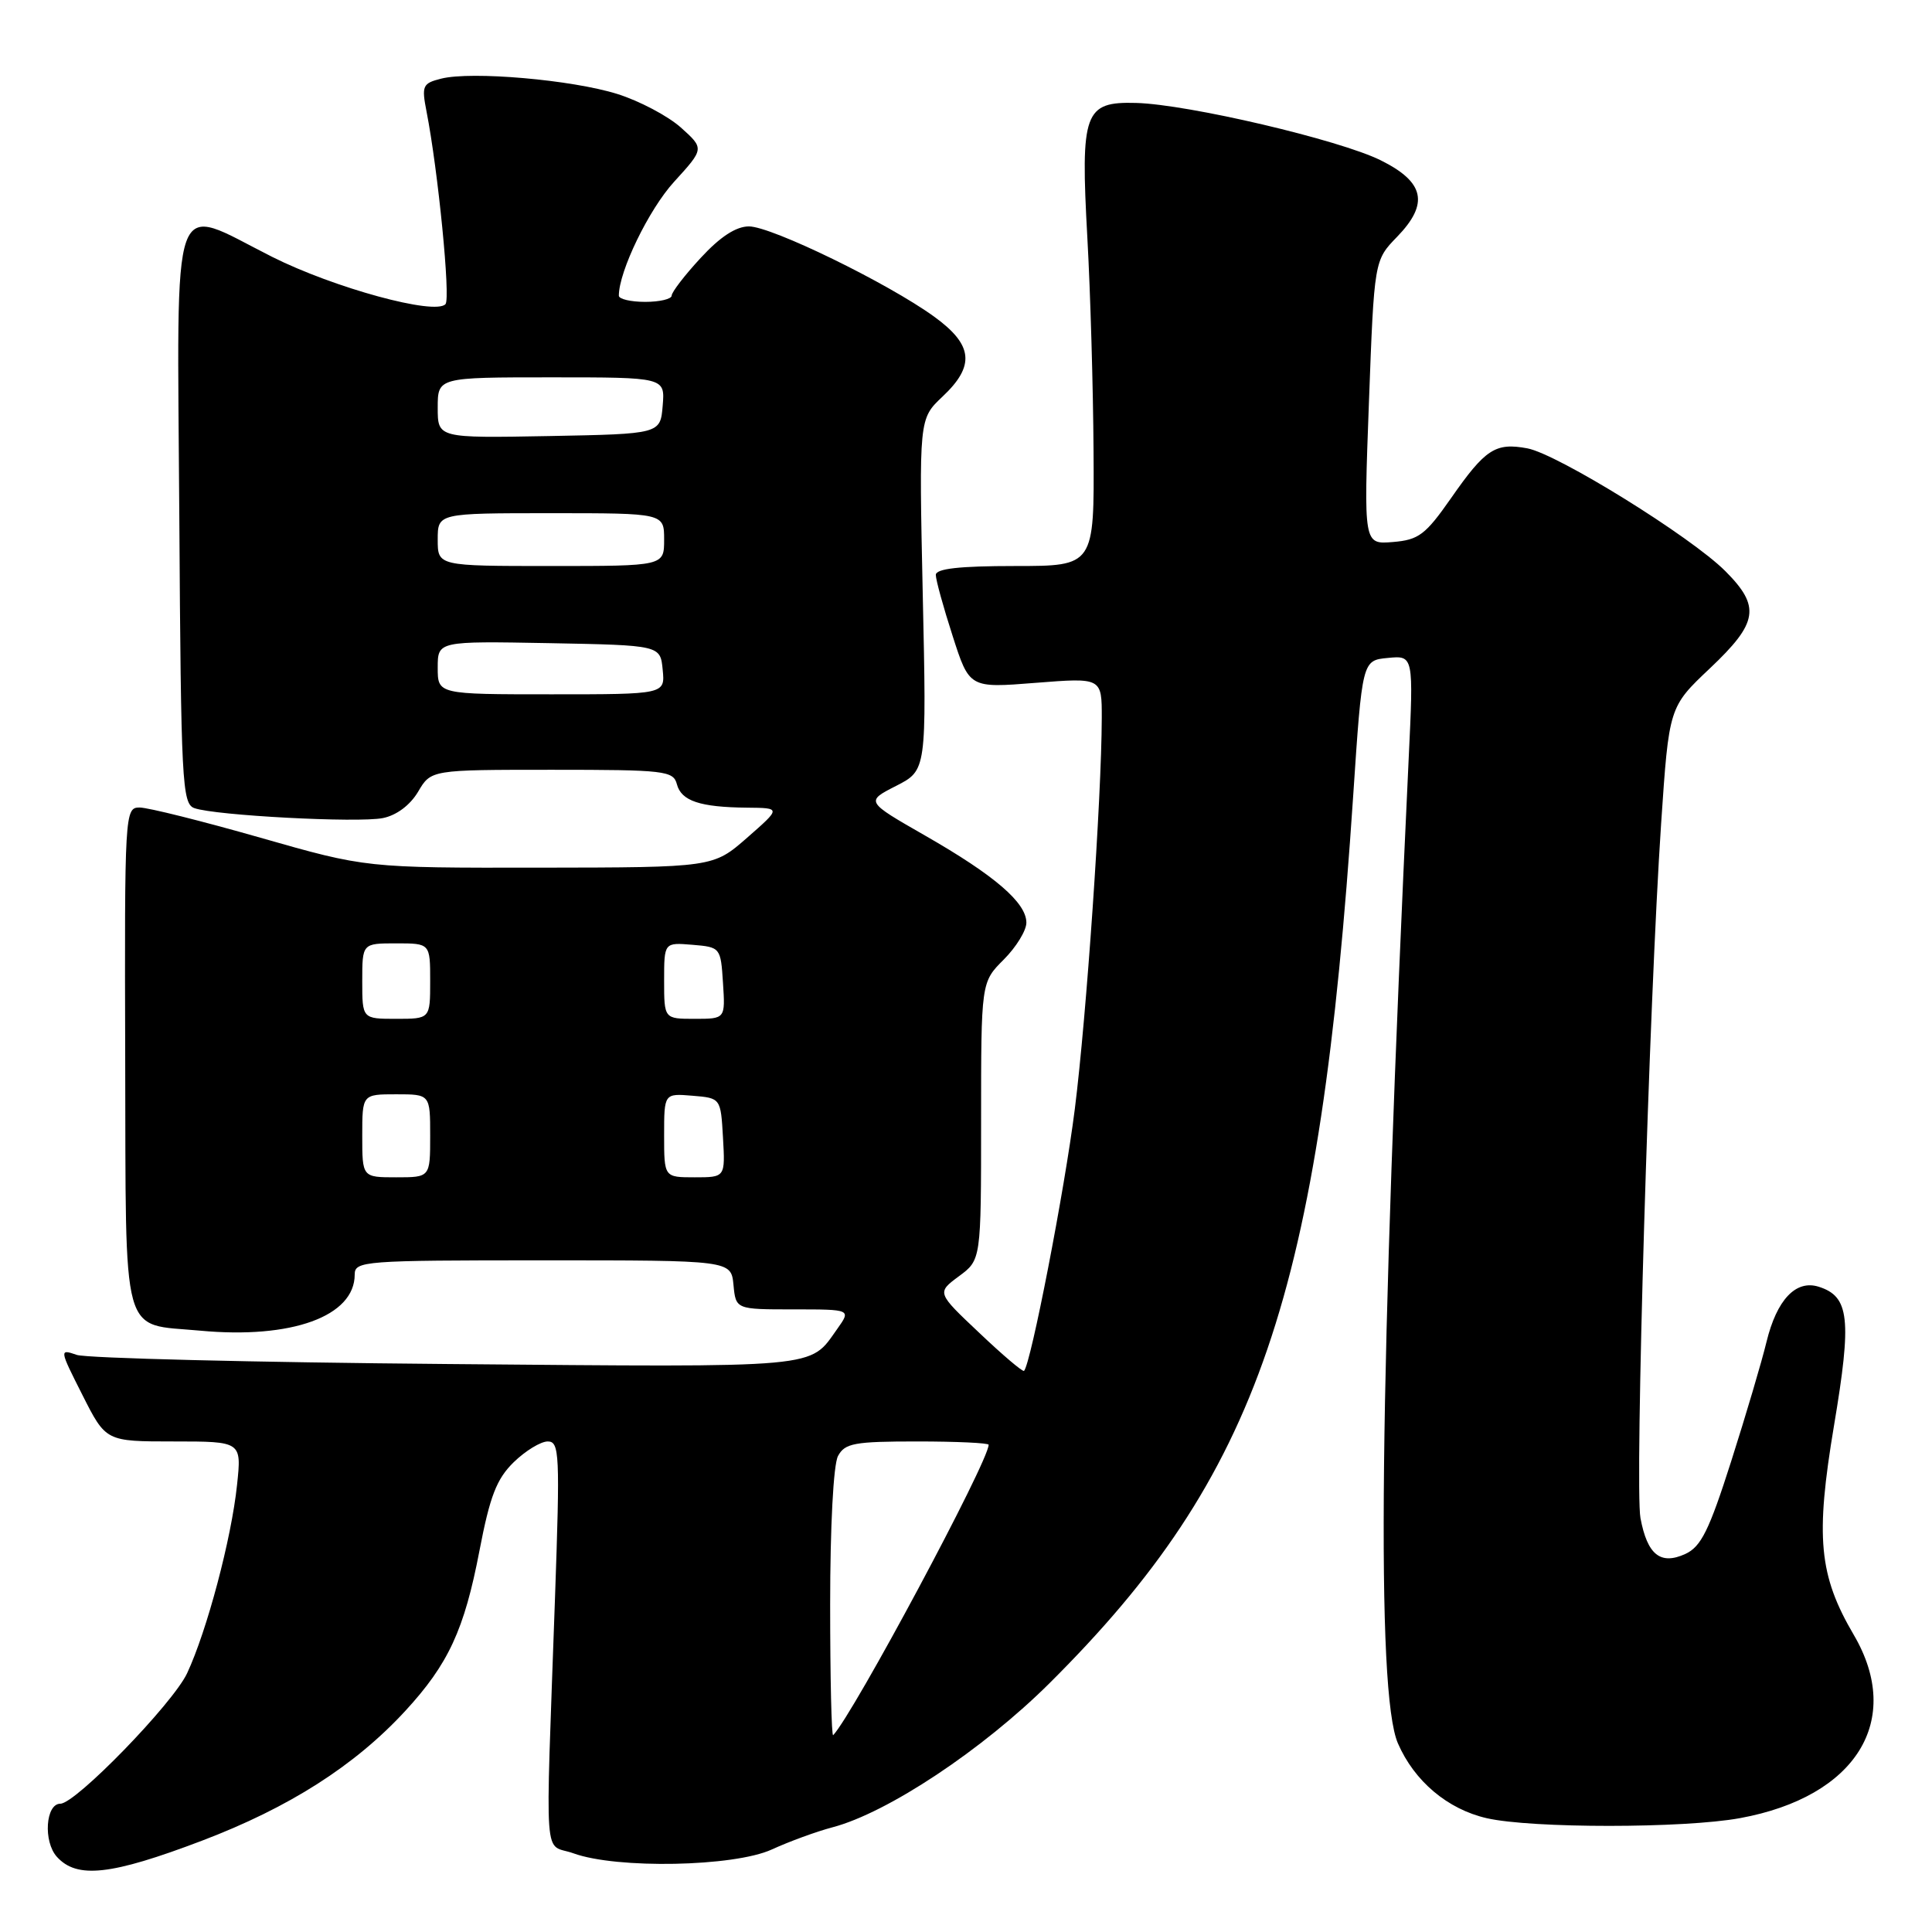<?xml version="1.0" encoding="UTF-8" standalone="no"?>
<!DOCTYPE svg PUBLIC "-//W3C//DTD SVG 1.1//EN" "http://www.w3.org/Graphics/SVG/1.1/DTD/svg11.dtd" >
<svg xmlns="http://www.w3.org/2000/svg" xmlns:xlink="http://www.w3.org/1999/xlink" version="1.1" viewBox="0 0 256 256">
 <g >
 <path fill="currentColor"
d=" M 26.74 243.91 C 38.32 239.51 47.02 233.95 53.69 226.72 C 59.41 220.51 61.52 215.97 63.53 205.48 C 64.92 198.24 65.80 195.97 68.07 193.75 C 69.62 192.24 71.65 191.00 72.58 191.00 C 74.14 191.00 74.21 192.65 73.54 211.75 C 72.26 248.25 71.96 244.12 76.00 245.58 C 81.74 247.66 97.24 247.36 102.26 245.07 C 104.59 244.00 108.21 242.68 110.30 242.13 C 117.61 240.21 130.21 231.84 139.07 223.03 C 166.79 195.45 174.89 171.79 179.30 105.50 C 180.50 87.50 180.50 87.50 183.90 87.18 C 187.31 86.85 187.31 86.85 186.65 100.68 C 182.77 182.86 182.32 224.28 185.23 231.00 C 187.41 236.02 191.81 239.73 197.00 240.92 C 202.95 242.28 223.10 242.28 230.57 240.91 C 245.96 238.09 252.26 227.94 245.64 216.64 C 241.00 208.73 240.53 203.74 243.02 188.87 C 245.39 174.75 245.06 171.79 240.99 170.50 C 237.96 169.54 235.43 172.22 234.07 177.81 C 233.45 180.39 231.34 187.51 229.39 193.63 C 226.46 202.81 225.40 204.95 223.31 205.91 C 220.02 207.41 218.28 206.02 217.37 201.15 C 216.60 197.05 218.52 132.77 220.11 109.09 C 221.15 93.68 221.15 93.68 226.58 88.55 C 232.98 82.50 233.31 80.38 228.61 75.67 C 224.04 71.10 206.40 60.17 202.39 59.41 C 198.15 58.62 196.82 59.48 192.27 66.01 C 188.88 70.86 187.99 71.54 184.56 71.82 C 180.69 72.14 180.69 72.14 181.39 53.32 C 182.09 34.50 182.09 34.50 185.13 31.37 C 189.38 26.98 188.77 24.13 182.95 21.24 C 177.49 18.53 157.47 13.83 150.54 13.64 C 143.66 13.45 143.16 14.85 144.08 31.50 C 144.48 38.65 144.85 51.36 144.90 59.75 C 145.00 75.00 145.00 75.00 134.50 75.00 C 127.10 75.00 124.00 75.35 124.00 76.18 C 124.00 76.83 125.00 80.47 126.23 84.27 C 128.45 91.18 128.45 91.18 137.23 90.48 C 146.00 89.79 146.00 89.79 145.99 95.14 C 145.96 105.78 143.97 134.64 142.42 146.94 C 141.07 157.69 136.59 180.74 135.69 181.65 C 135.52 181.81 132.85 179.55 129.76 176.61 C 124.12 171.29 124.12 171.29 127.06 169.11 C 130.00 166.94 130.00 166.94 130.00 148.55 C 130.00 130.15 130.00 130.15 133.00 127.15 C 134.65 125.50 136.00 123.30 136.00 122.26 C 136.00 119.61 131.80 116.00 122.60 110.73 C 114.69 106.20 114.69 106.20 118.73 104.14 C 122.78 102.07 122.78 102.07 122.27 78.79 C 121.77 55.50 121.77 55.50 124.88 52.56 C 129.24 48.46 128.95 45.70 123.77 41.95 C 117.64 37.51 102.23 30.00 99.24 30.00 C 97.53 30.00 95.43 31.37 92.85 34.17 C 90.73 36.46 89.00 38.71 89.00 39.17 C 89.00 39.62 87.42 40.00 85.50 40.00 C 83.58 40.00 82.00 39.63 82.00 39.18 C 82.00 35.96 85.97 27.76 89.32 24.09 C 93.33 19.69 93.33 19.69 90.21 16.89 C 88.49 15.36 84.70 13.36 81.79 12.45 C 75.79 10.57 62.47 9.41 58.46 10.42 C 55.99 11.04 55.85 11.36 56.52 14.79 C 58.05 22.61 59.72 39.54 59.03 40.30 C 57.66 41.81 44.26 38.15 36.05 34.03 C 22.39 27.15 23.48 24.10 23.76 68.48 C 23.98 103.61 24.13 106.50 25.75 107.08 C 28.49 108.06 47.44 109.06 50.73 108.40 C 52.54 108.04 54.34 106.69 55.40 104.91 C 57.11 102.00 57.11 102.00 73.15 102.00 C 88.09 102.00 89.22 102.13 89.69 103.91 C 90.27 106.13 92.74 106.96 99.00 107.02 C 103.50 107.06 103.50 107.06 99.00 111.00 C 94.50 114.94 94.50 114.94 71.50 114.97 C 48.50 115.00 48.50 115.00 34.50 111.00 C 26.80 108.80 19.60 107.00 18.50 107.00 C 16.54 107.00 16.50 107.63 16.59 140.15 C 16.70 178.15 15.92 175.33 26.53 176.32 C 38.64 177.45 47.00 174.42 47.00 168.89 C 47.00 167.09 48.15 167.00 71.94 167.00 C 96.87 167.00 96.87 167.00 97.19 170.25 C 97.50 173.50 97.50 173.50 105.14 173.50 C 112.78 173.50 112.78 173.50 110.94 176.09 C 107.18 181.36 109.35 181.17 59.31 180.74 C 33.57 180.52 11.45 179.97 10.17 179.53 C 7.85 178.73 7.86 178.79 10.93 184.86 C 14.03 191.00 14.03 191.00 23.02 191.00 C 32.02 191.00 32.02 191.00 31.41 196.75 C 30.67 203.87 27.42 216.10 24.79 221.72 C 22.90 225.74 10.02 239.00 8.00 239.00 C 6.04 239.00 5.71 244.02 7.54 246.04 C 10.20 248.98 14.71 248.48 26.74 243.91 Z  M 110.00 212.60 C 110.00 202.29 110.43 194.06 111.04 192.93 C 111.95 191.23 113.20 191.00 121.54 191.00 C 126.74 191.00 131.00 191.20 131.00 191.44 C 131.00 193.64 113.06 227.14 110.40 229.92 C 110.18 230.15 110.00 222.35 110.00 212.60 Z  M 48.00 150.50 C 48.00 145.00 48.00 145.00 52.50 145.00 C 57.00 145.00 57.00 145.00 57.00 150.50 C 57.00 156.00 57.00 156.00 52.50 156.00 C 48.00 156.00 48.00 156.00 48.00 150.50 Z  M 88.00 150.44 C 88.00 144.88 88.00 144.88 91.75 145.19 C 95.50 145.50 95.50 145.50 95.80 150.75 C 96.10 156.00 96.10 156.00 92.05 156.00 C 88.00 156.00 88.00 156.00 88.00 150.44 Z  M 48.00 130.00 C 48.00 125.00 48.00 125.00 52.50 125.00 C 57.00 125.00 57.00 125.00 57.00 130.00 C 57.00 135.00 57.00 135.00 52.50 135.00 C 48.00 135.00 48.00 135.00 48.00 130.00 Z  M 88.00 129.94 C 88.00 124.88 88.00 124.88 91.75 125.19 C 95.46 125.50 95.50 125.55 95.80 130.25 C 96.11 135.00 96.11 135.00 92.05 135.00 C 88.00 135.00 88.00 135.00 88.00 129.94 Z  M 58.00 88.47 C 58.00 84.95 58.00 84.95 72.75 85.22 C 87.50 85.50 87.50 85.50 87.81 88.75 C 88.13 92.00 88.13 92.00 73.06 92.00 C 58.00 92.00 58.00 92.00 58.00 88.47 Z  M 58.00 71.50 C 58.00 68.00 58.00 68.00 73.00 68.00 C 88.00 68.00 88.00 68.00 88.00 71.50 C 88.00 75.00 88.00 75.00 73.00 75.00 C 58.00 75.00 58.00 75.00 58.00 71.50 Z  M 58.00 54.03 C 58.00 50.00 58.00 50.00 73.06 50.00 C 88.12 50.00 88.12 50.00 87.81 53.75 C 87.50 57.50 87.50 57.50 72.75 57.78 C 58.00 58.05 58.00 58.05 58.00 54.03 Z "/>
</g>
</svg>